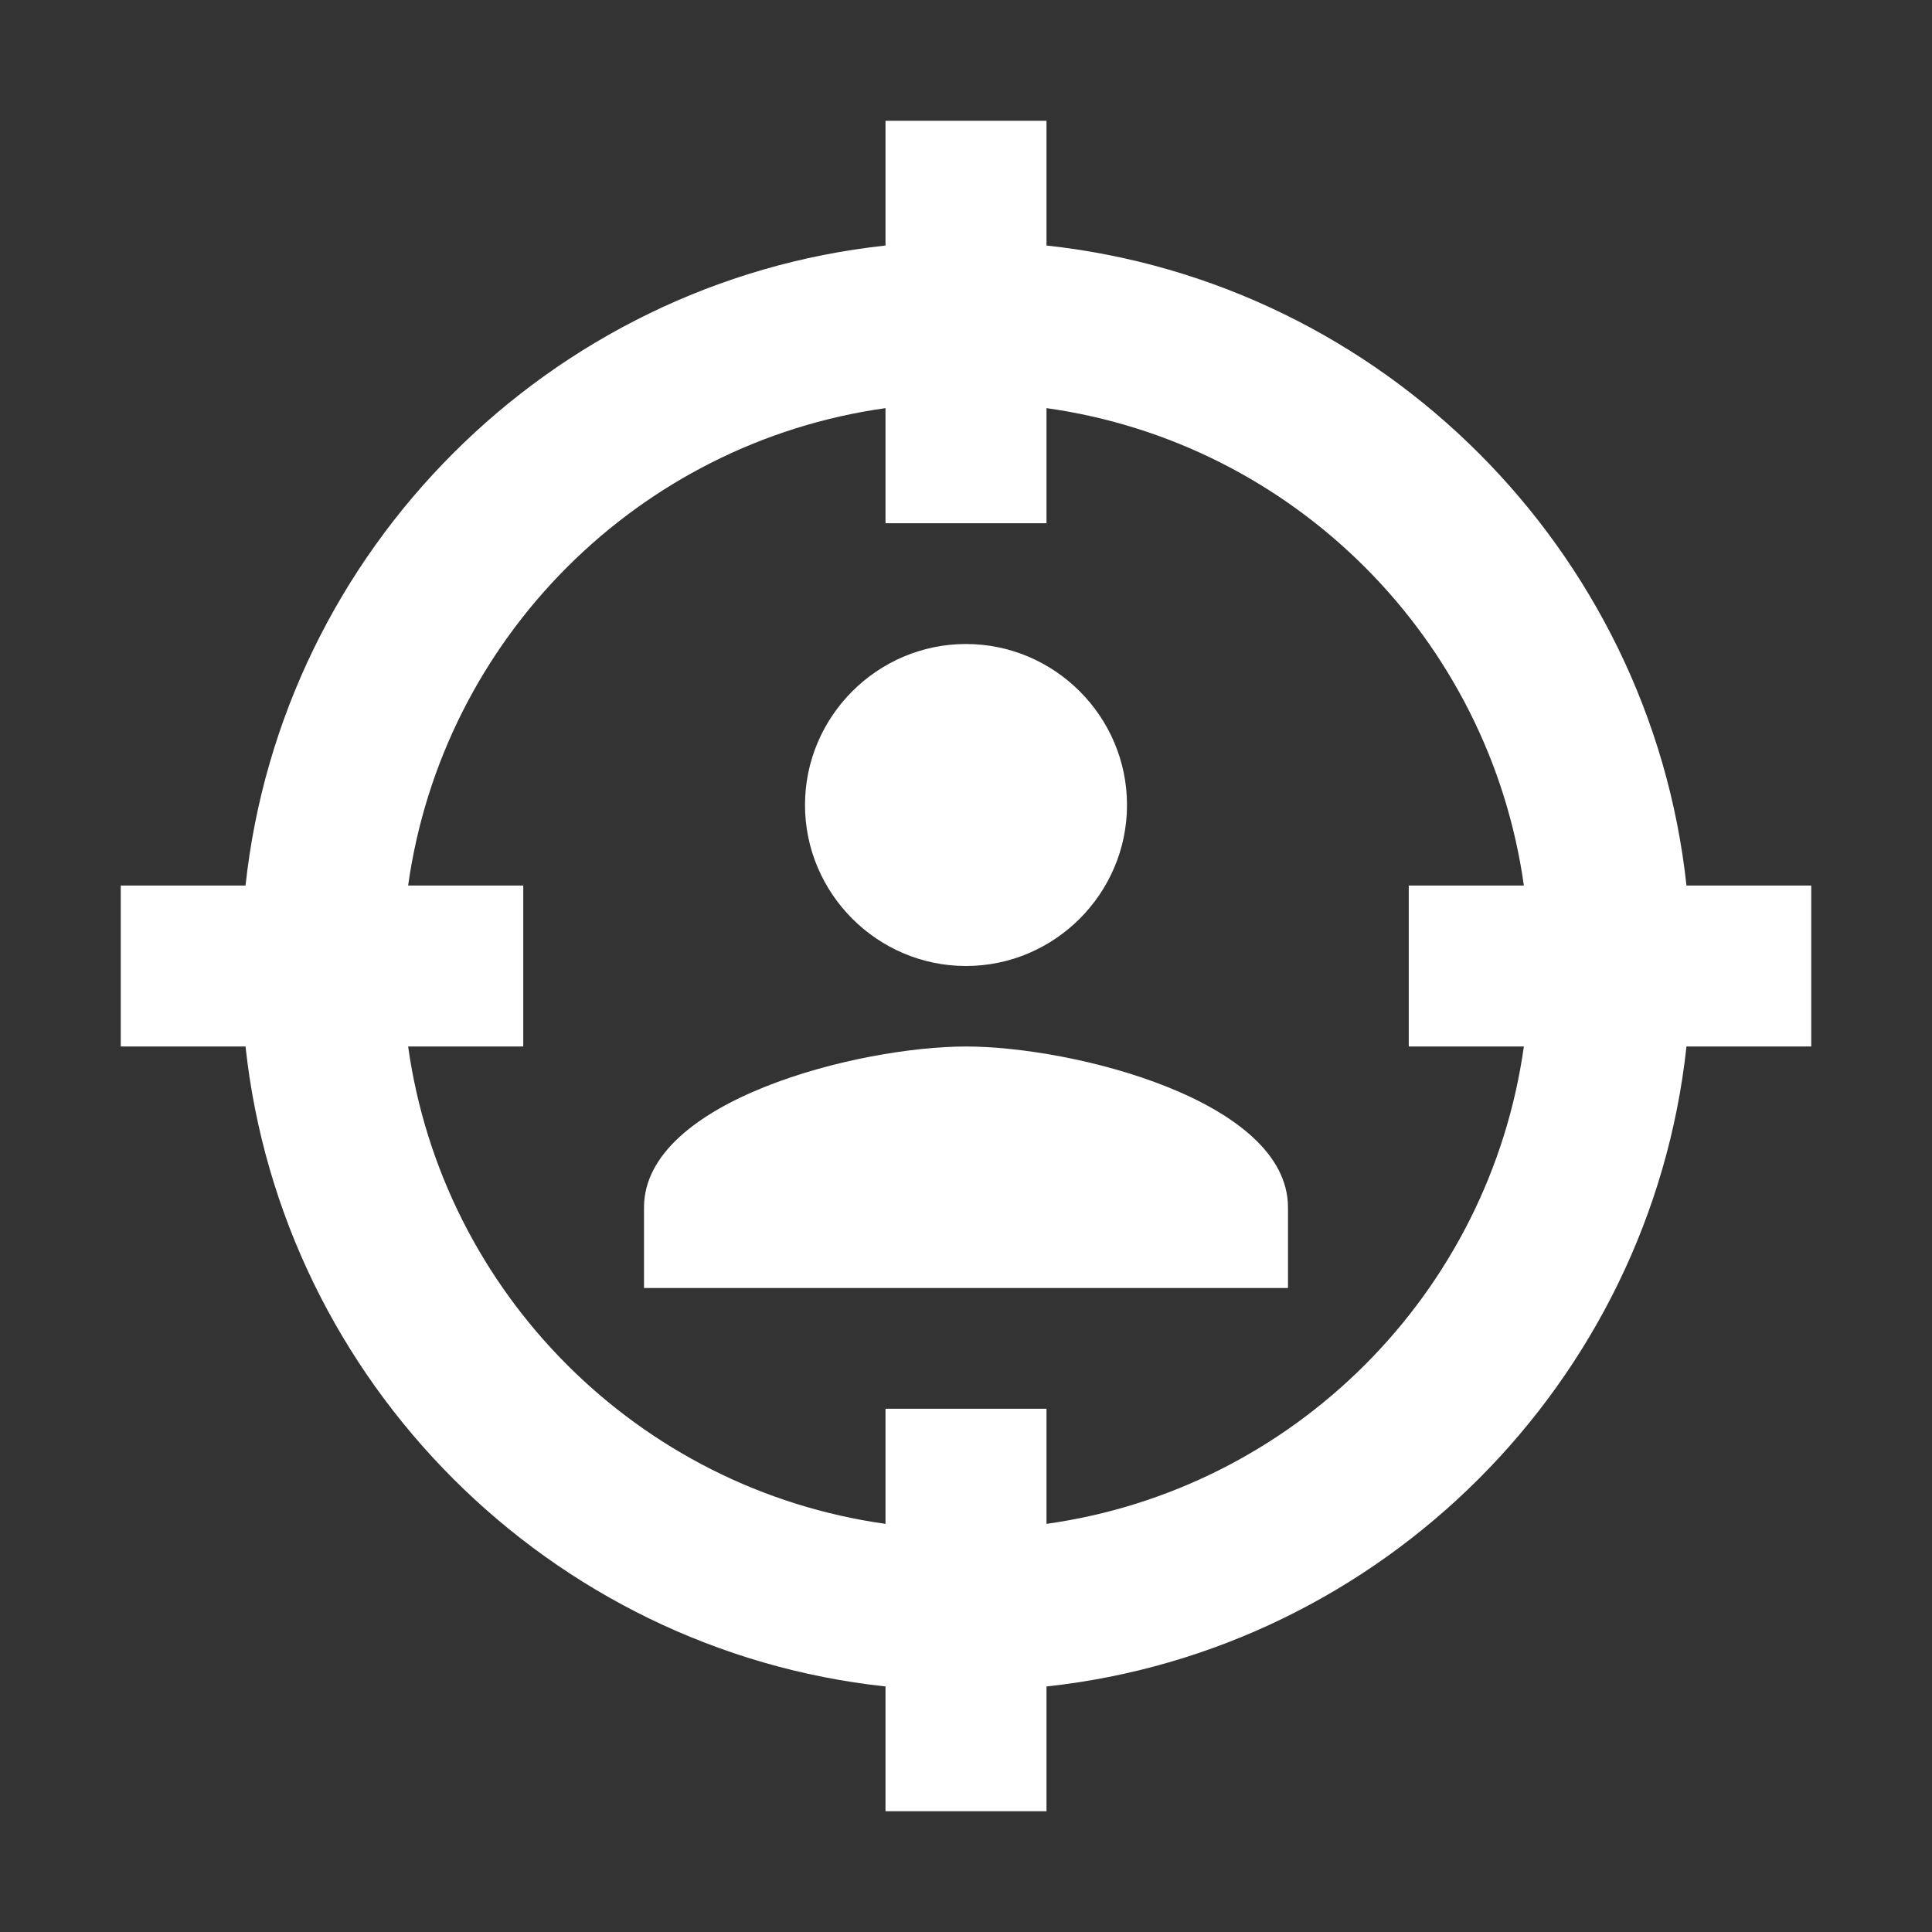 <?xml version="1.0" encoding="UTF-8"?><!DOCTYPE svg PUBLIC "-//W3C//DTD SVG 1.1//EN" "http://www.w3.org/Graphics/SVG/1.1/DTD/svg11.dtd"><svg xmlns="http://www.w3.org/2000/svg" xmlns:xlink="http://www.w3.org/1999/xlink" version="1.1" width="512" height="512" viewBox="0 0 512 512"><rect x="0" y="0" width="512" height="512" fill="#333333" stroke="none"/>    <path fill="#ffffff" transform="scale(1, -1) translate(0, -448)" glyph-name="target-account" unicode="&#xFBAC;" horiz-adv-x="512" d=" M446.933 213.333H480V170.667H446.933C437.333 81.707 366.293 10.667 277.333 1.067V-32H234.667V1.067C145.707 10.667 74.667 81.707 65.067 170.667H32V213.333H65.067C74.667 302.293 145.707 373.333 234.667 382.933V416H277.333V382.933C366.293 373.333 437.333 302.293 446.933 213.333M108.16 213.333H138.667V170.667H108.16C117.333 105.173 169.173 53.333 234.667 44.16V74.667H277.333V44.16C342.827 53.333 394.667 105.173 403.84 170.667H373.333V213.333H403.84C394.667 278.827 342.827 330.667 277.333 339.84V309.333H234.667V339.84C169.173 330.667 117.333 278.827 108.16 213.333M341.333 106.667H170.667V128C170.667 156.373 227.627 170.667 256 170.667S341.333 156.373 341.333 128V106.667M256 277.333C279.467 277.333 298.667 258.133 298.667 234.667S279.467 192 256 192S213.333 211.2 213.333 234.667S232.533 277.333 256 277.333z" /></svg>